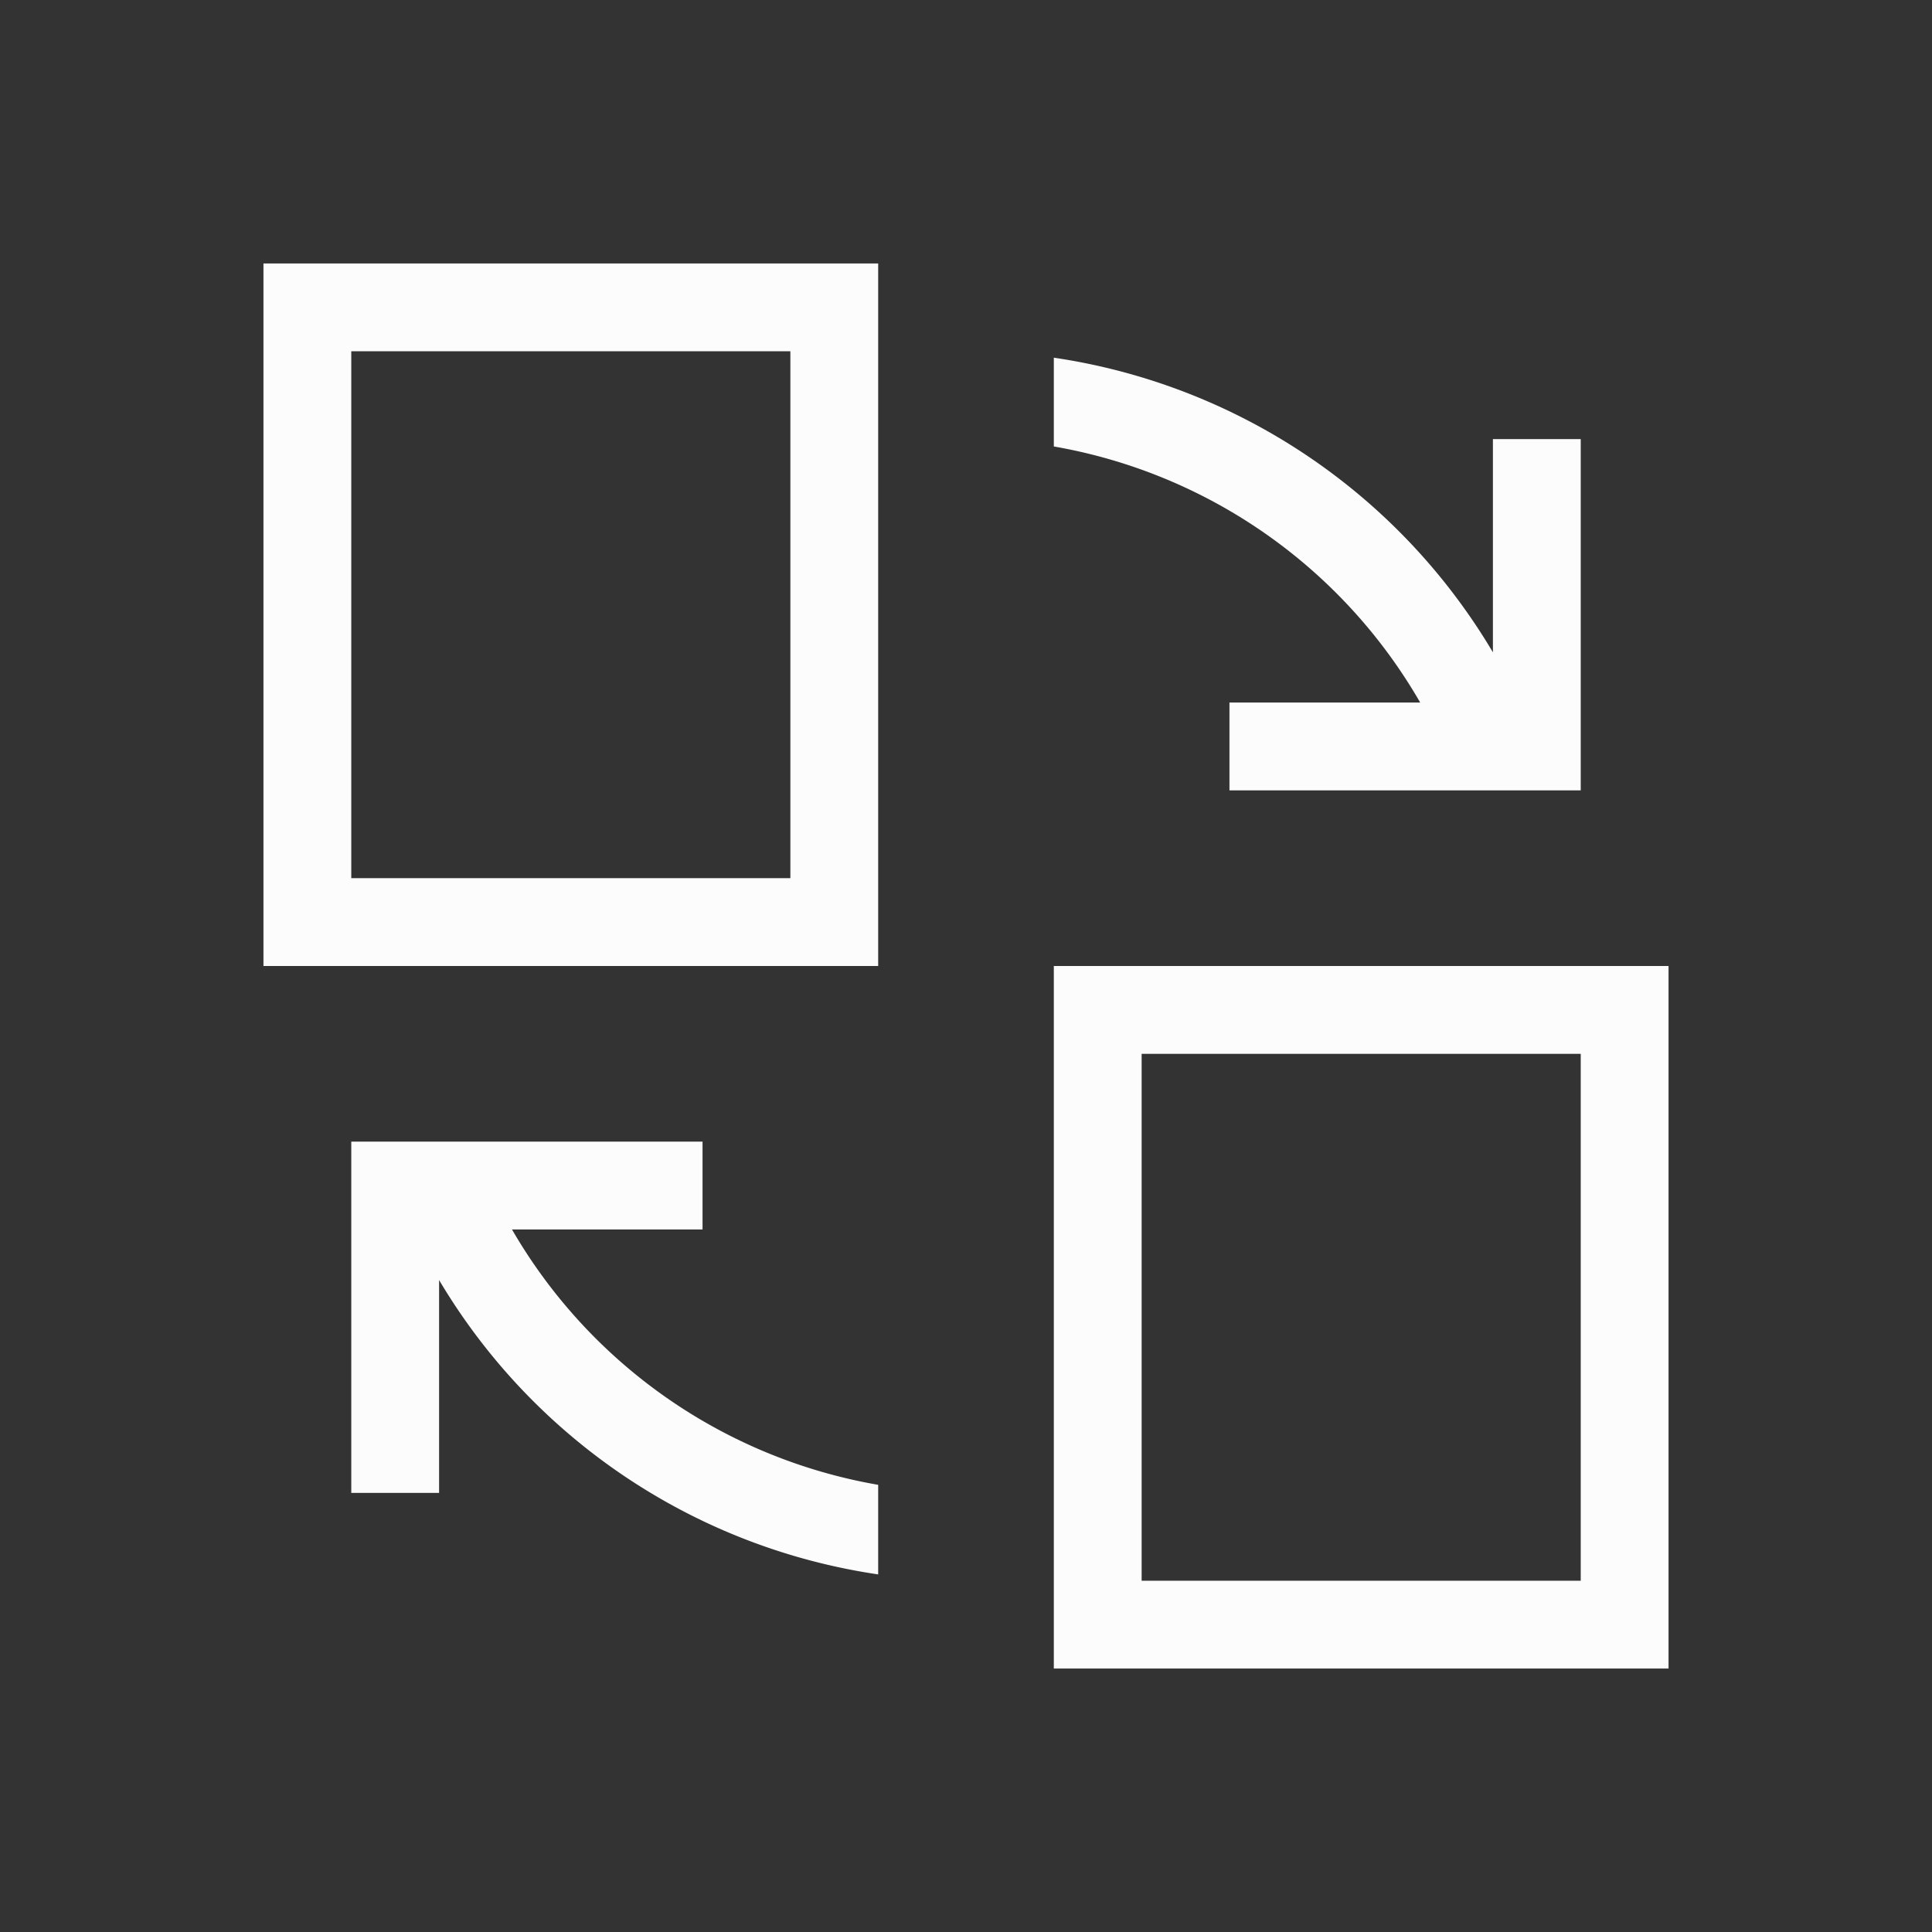 <?xml version="1.0" encoding="UTF-8"?>
<svg id="svg8" version="1.1" viewBox="0 0 22 22" xmlns="http://www.w3.org/2000/svg">
<rect x="0" y="0" width="22" height="22" fill="#333333" stroke="none"/>
<defs id="defs3051">

</defs>
<path id="rect5813" d="m3 3v8h7v-8h-7zm1 1h5v6h-5v-6zm8 0.072v1.012a6 6 0 0 1 4.172 2.916h-2.172v1h4v-1-3h-1v2.428a7 7 0 0 0-5-3.355zm0 6.928v8h7v-8h-7zm1 1h5v6h-5v-6zm-9 1v1 3h1v-2.424a7 7 0 0 0 5 3.352v-1.02a6 6 0 0 1-4.17-2.908h2.17v-1h-4z"  fill="#fcfcfc" stroke-linecap="square" style="paint-order:markers fill stroke"/>
</svg>

